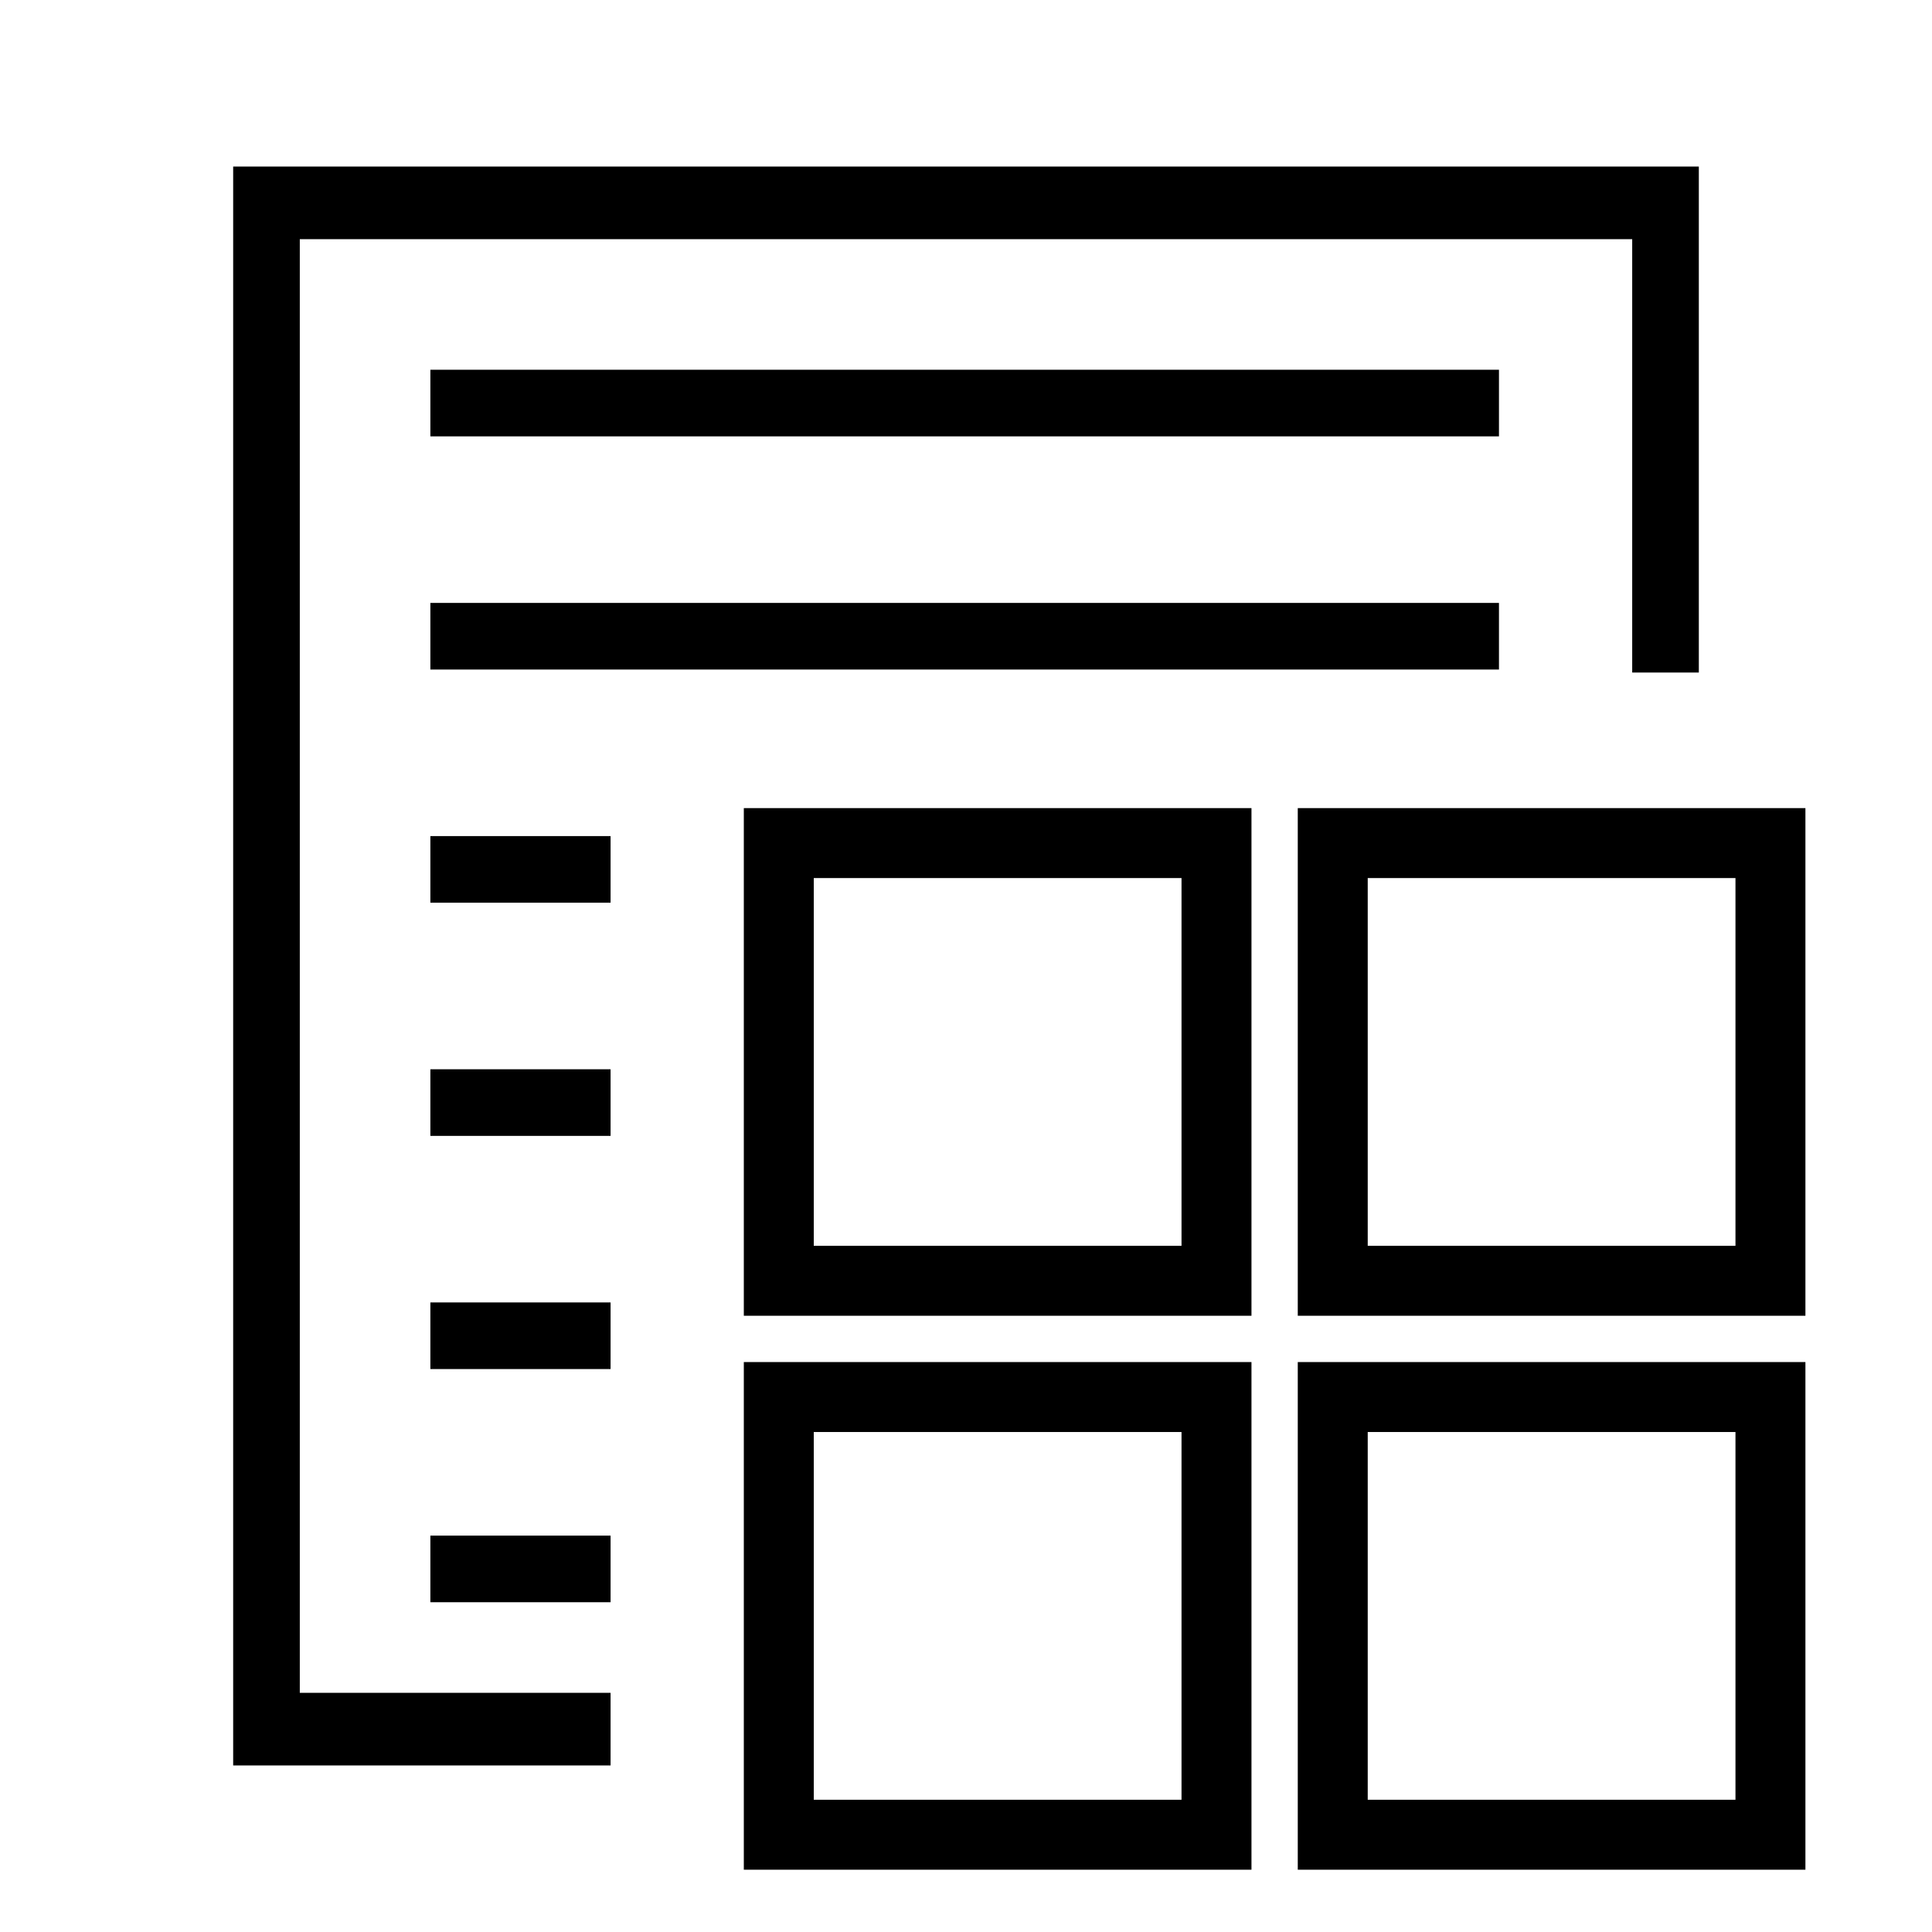<?xml version="1.0" encoding="utf-8"?>
<!-- Generator: Adobe Illustrator 21.1.0, SVG Export Plug-In . SVG Version: 6.00 Build 0)  -->
<svg version="1.1"
	 id="Ebene_1" image-rendering="optimizeQuality" shape-rendering="geometricPrecision" text-rendering="geometricPrecision"
	 xmlns="http://www.w3.org/2000/svg" xmlns:xlink="http://www.w3.org/1999/xlink" x="0px" y="0px" width="580px" height="580px"
	 viewBox="0 0 580 580" style="enable-background:new 0 0 580 580;" xml:space="preserve">
<g>
	<rect x="129.2" y="181" width="320.8" height="20"/>
	<rect x="129.2" y="111" width="320.8" height="20"/>
	<polygon points="90,71.8 490,71.8 490,201.9 510,201.9 510,50 70,50 70,530 183.3,530 183.3,508.2 90,508.2 	"/>
	<path d="M223.3,561.3h152.4V408.9H223.3V561.3z M244.3,429.9h110.4v110.4H244.3V429.9z"/>
	<path d="M389.6,561.3H542V408.9H389.6V561.3z M410.6,429.9H521v110.4H410.6V429.9z"/>
	<path d="M223.3,395h152.4V242.6H223.3V395z M244.3,263.6h110.4V374H244.3V263.6z"/>
	<path d="M389.6,242.6V395H542V242.6H389.6z M521,374H410.6V263.6H521V374z"/>
	<rect x="129.2" y="251" width="54.1" height="20"/>
	<rect x="129.2" y="391" width="54.1" height="20"/>
	<rect x="129.2" y="461" width="54.1" height="20"/>
	<rect x="129.2" y="321" width="54.1" height="20"/>
</g>
</svg>
